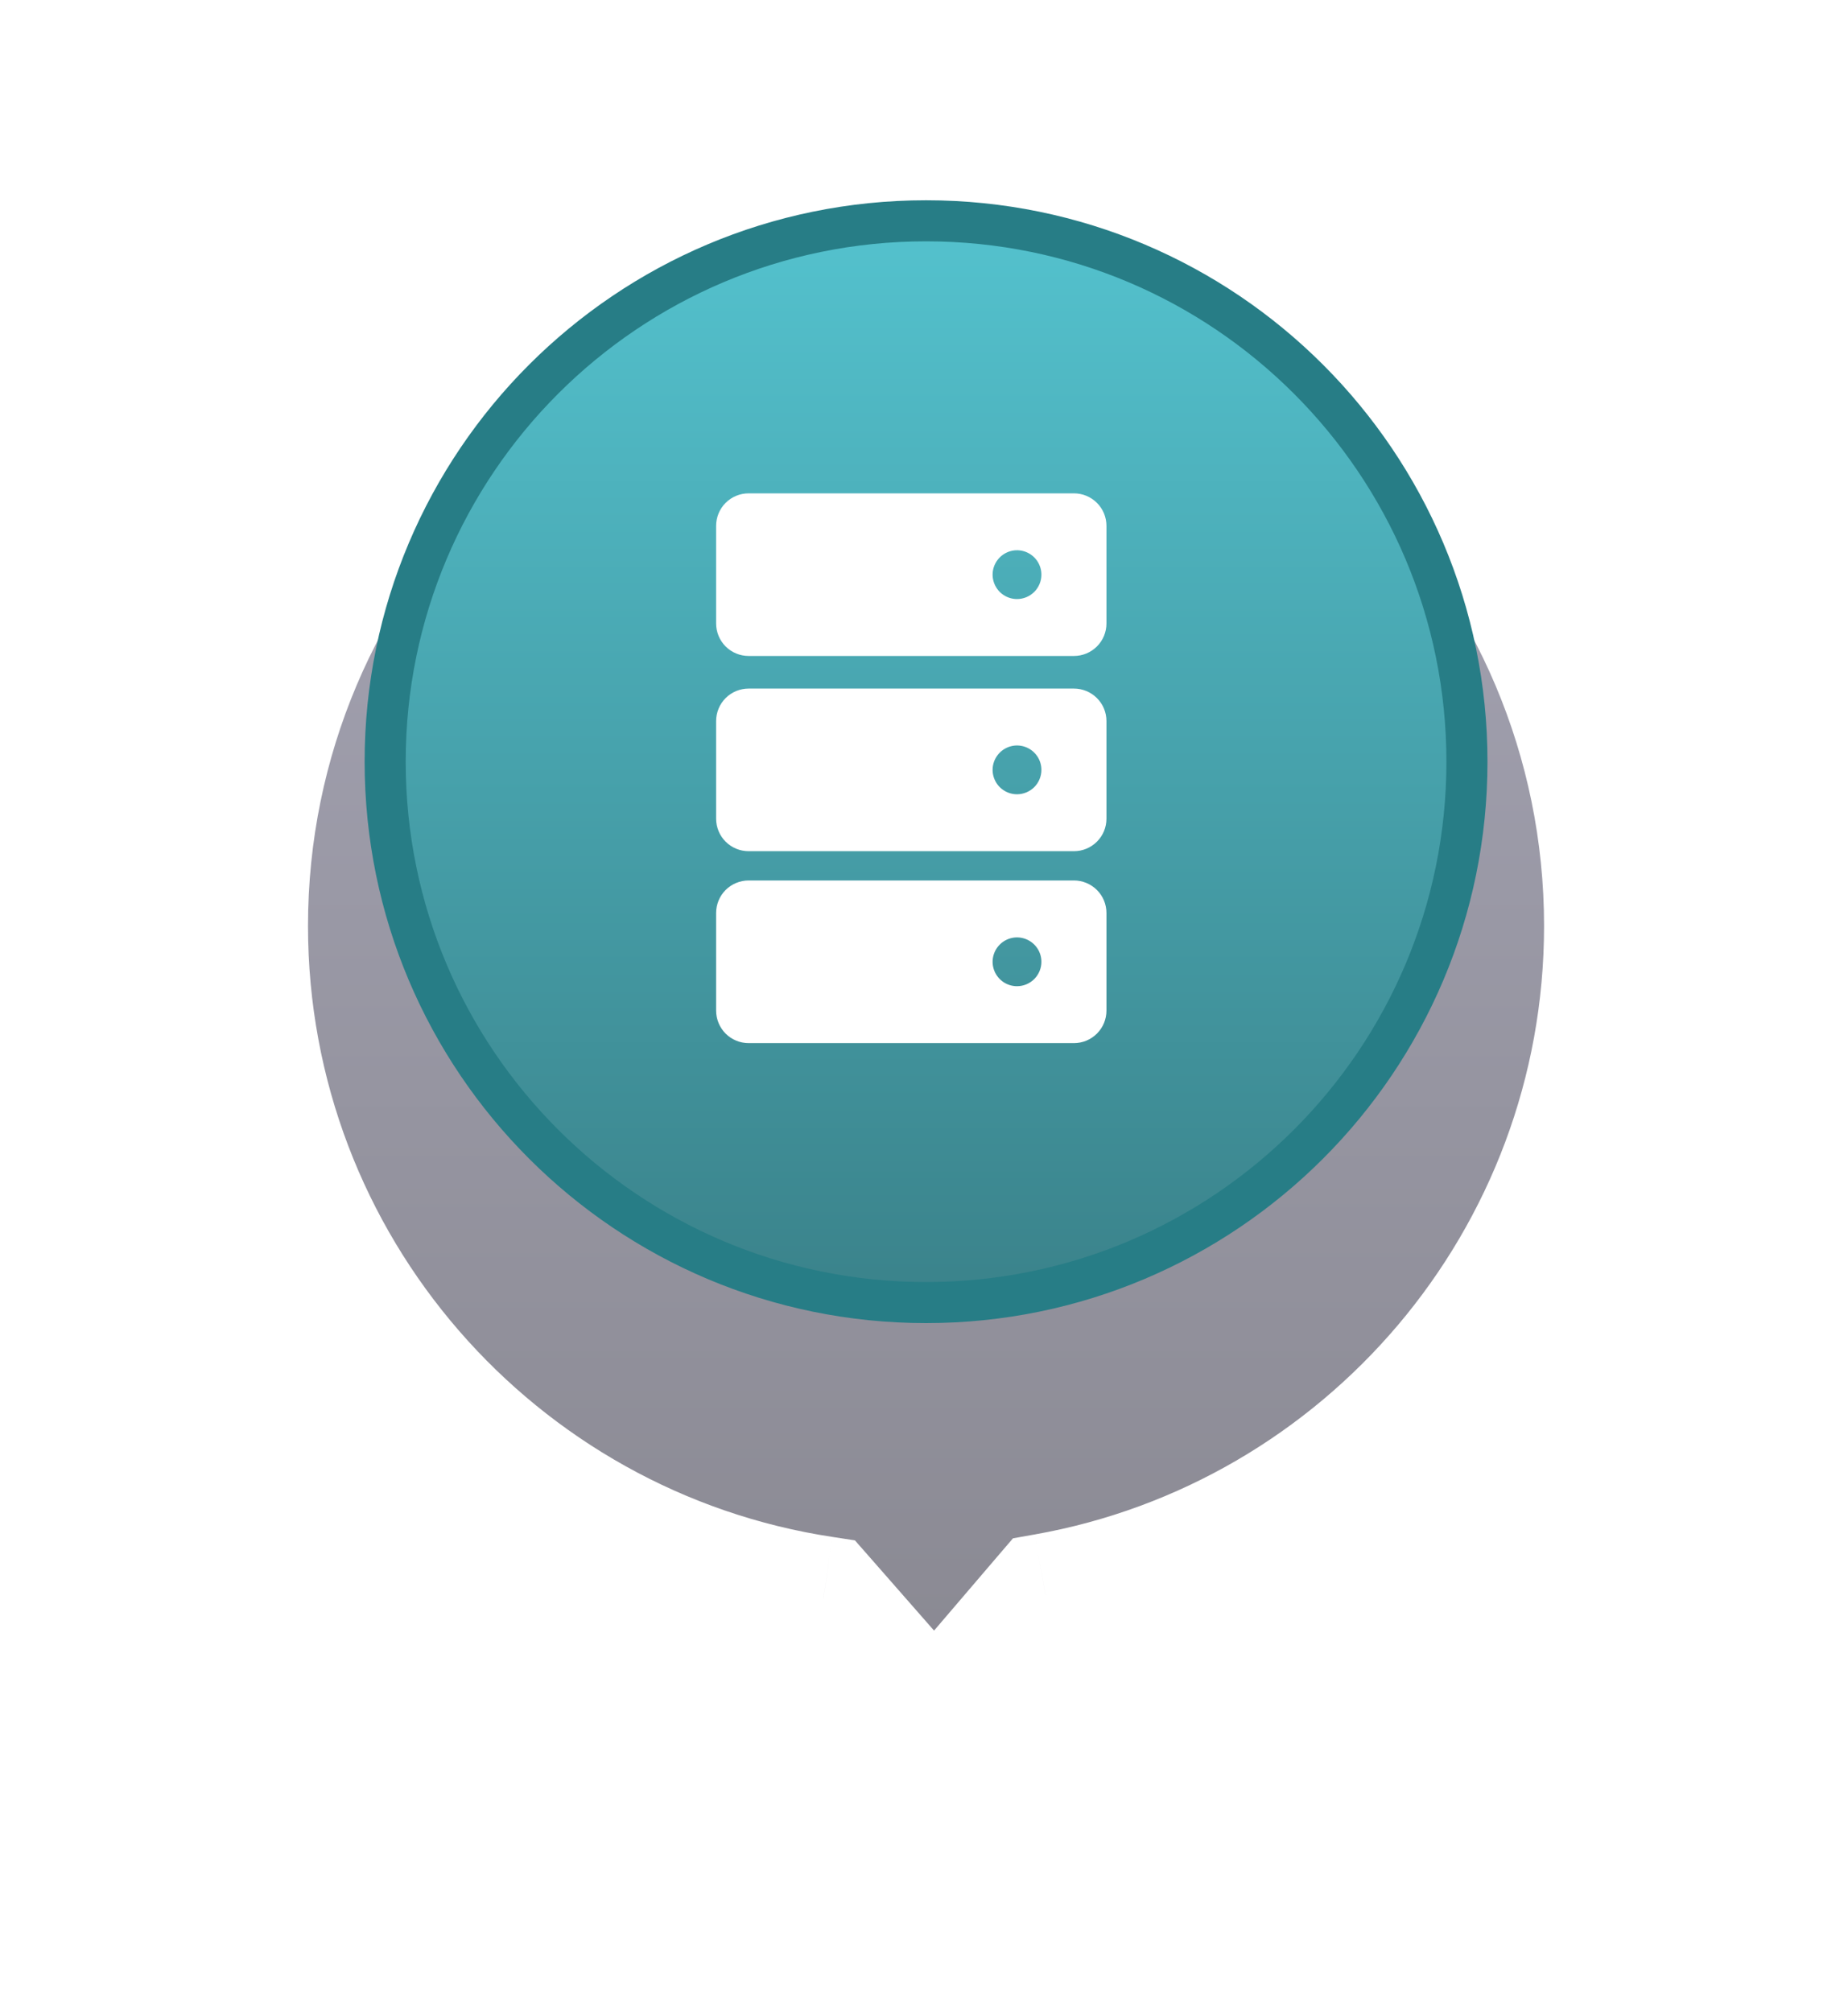 <svg width="45" height="49" viewBox="0 0 45 49" fill="none" xmlns="http://www.w3.org/2000/svg">
<g filter="url(#filter0_d_1495_35861)">
<mask id="path-1-outside-1_1495_35861" maskUnits="userSpaceOnUse" x="4" y="0" width="37" height="41" fill="black">
<rect fill="white" x="4" width="37" height="41"/>
<path fill-rule="evenodd" clip-rule="evenodd" d="M25.457 34.844C33.211 33.47 39.099 26.697 39.099 18.549C39.099 9.409 31.689 2 22.549 2C13.409 2 6 9.409 6 18.549C6 26.84 12.097 33.707 20.052 34.912L22.759 38L25.457 34.844Z"/>
</mask>
<path fill-rule="evenodd" clip-rule="evenodd" d="M25.457 34.844C33.211 33.47 39.099 26.697 39.099 18.549C39.099 9.409 31.689 2 22.549 2C13.409 2 6 9.409 6 18.549C6 26.84 12.097 33.707 20.052 34.912L22.759 38L25.457 34.844Z" fill="url(#paint0_linear_1495_35861)" fill-opacity="0.7" shape-rendering="crispEdges"/>
<path d="M25.457 34.844L25.196 33.367L24.667 33.461L24.317 33.869L25.457 34.844ZM20.052 34.912L21.18 33.923L20.818 33.511L20.276 33.428L20.052 34.912ZM22.759 38L21.631 38.989L22.773 40.292L23.899 38.975L22.759 38ZM37.599 18.549C37.599 25.957 32.245 32.118 25.196 33.367L25.719 36.321C34.176 34.822 40.599 27.437 40.599 18.549H37.599ZM22.549 3.5C30.861 3.5 37.599 10.238 37.599 18.549H40.599C40.599 8.581 32.518 0.5 22.549 0.5V3.5ZM7.5 18.549C7.5 10.238 14.238 3.5 22.549 3.5V0.5C12.581 0.5 4.5 8.581 4.5 18.549H7.5ZM20.276 33.428C13.044 32.334 7.5 26.088 7.5 18.549H4.5C4.5 27.593 11.15 35.081 19.827 36.395L20.276 33.428ZM23.887 37.011L21.18 33.923L18.924 35.9L21.631 38.989L23.887 37.011ZM24.317 33.869L21.619 37.025L23.899 38.975L26.598 35.819L24.317 33.869Z" fill="white" mask="url(#path-1-outside-1_1495_35861)"/>
</g>
<path d="M35.721 18.548C35.721 25.823 29.824 31.72 22.55 31.72C15.276 31.72 9.379 25.823 9.379 18.548C9.379 11.274 15.276 5.377 22.55 5.377C29.824 5.377 35.721 11.274 35.721 18.548Z" fill="url(#paint1_linear_1495_35861)" stroke="#277D86"/>
<path d="M26.151 12.014H18.23C18.02 12.014 17.818 12.097 17.669 12.246C17.521 12.394 17.438 12.596 17.438 12.806V15.182C17.438 15.392 17.521 15.594 17.669 15.742C17.818 15.891 18.02 15.974 18.23 15.974H26.151C26.361 15.974 26.562 15.891 26.711 15.742C26.86 15.594 26.943 15.392 26.943 15.182V12.806C26.943 12.596 26.86 12.394 26.711 12.246C26.562 12.097 26.361 12.014 26.151 12.014ZM24.765 14.588C24.647 14.588 24.532 14.553 24.435 14.488C24.337 14.423 24.261 14.33 24.216 14.221C24.171 14.113 24.159 13.993 24.182 13.878C24.205 13.763 24.262 13.657 24.345 13.574C24.428 13.491 24.534 13.434 24.649 13.411C24.764 13.388 24.884 13.4 24.992 13.445C25.101 13.49 25.193 13.566 25.259 13.664C25.324 13.762 25.359 13.877 25.359 13.994C25.359 14.152 25.296 14.303 25.185 14.414C25.073 14.525 24.922 14.588 24.765 14.588Z" fill="white"/>
<path d="M26.151 16.768H18.23C18.02 16.768 17.818 16.851 17.669 17C17.521 17.148 17.438 17.35 17.438 17.56V19.936C17.438 20.146 17.521 20.348 17.669 20.496C17.818 20.645 18.02 20.728 18.23 20.728H26.151C26.361 20.728 26.562 20.645 26.711 20.496C26.86 20.348 26.943 20.146 26.943 19.936V17.56C26.943 17.35 26.86 17.148 26.711 17C26.562 16.851 26.361 16.768 26.151 16.768ZM24.765 19.342C24.647 19.342 24.532 19.307 24.435 19.242C24.337 19.177 24.261 19.084 24.216 18.975C24.171 18.867 24.159 18.747 24.182 18.632C24.205 18.517 24.262 18.411 24.345 18.328C24.428 18.245 24.534 18.188 24.649 18.165C24.764 18.142 24.884 18.154 24.992 18.199C25.101 18.244 25.193 18.32 25.259 18.418C25.324 18.515 25.359 18.63 25.359 18.748C25.359 18.905 25.296 19.057 25.185 19.168C25.073 19.279 24.922 19.342 24.765 19.342Z" fill="white"/>
<path d="M26.151 21.441H18.23C18.02 21.441 17.818 21.525 17.669 21.673C17.521 21.822 17.438 22.023 17.438 22.233V24.61C17.438 24.82 17.521 25.021 17.669 25.17C17.818 25.319 18.02 25.402 18.23 25.402H26.151C26.361 25.402 26.562 25.319 26.711 25.17C26.86 25.021 26.943 24.82 26.943 24.61V22.233C26.943 22.023 26.86 21.822 26.711 21.673C26.562 21.525 26.361 21.441 26.151 21.441ZM24.765 24.016C24.647 24.016 24.532 23.981 24.435 23.916C24.337 23.85 24.261 23.758 24.216 23.649C24.171 23.541 24.159 23.421 24.182 23.306C24.205 23.191 24.262 23.085 24.345 23.002C24.428 22.919 24.534 22.862 24.649 22.839C24.764 22.816 24.884 22.828 24.992 22.873C25.101 22.918 25.193 22.994 25.259 23.092C25.324 23.189 25.359 23.304 25.359 23.422C25.359 23.579 25.296 23.73 25.185 23.842C25.073 23.953 24.922 24.016 24.765 24.016Z" fill="white"/>
<defs>
<filter id="filter0_d_1495_35861" x="0.5" y="0.5" width="44.098" height="47.791" filterUnits="userSpaceOnUse" color-interpolation-filters="sRGB">
<feFlood flood-opacity="0" result="BackgroundImageFix"/>
<feColorMatrix in="SourceAlpha" type="matrix" values="0 0 0 0 0 0 0 0 0 0 0 0 0 0 0 0 0 0 127 0" result="hardAlpha"/>
<feOffset dy="4"/>
<feGaussianBlur stdDeviation="2"/>
<feComposite in2="hardAlpha" operator="out"/>
<feColorMatrix type="matrix" values="0 0 0 0 0 0 0 0 0 0 0 0 0 0 0 0 0 0 0.25 0"/>
<feBlend mode="normal" in2="BackgroundImageFix" result="effect1_dropShadow_1495_35861"/>
<feBlend mode="normal" in="SourceGraphic" in2="effect1_dropShadow_1495_35861" result="shape"/>
</filter>
<linearGradient id="paint0_linear_1495_35861" x1="22.549" y1="2" x2="22.549" y2="38" gradientUnits="userSpaceOnUse">
<stop stop-color="#828097"/>
<stop offset="1" stop-color="#575663"/>
</linearGradient>
<linearGradient id="paint1_linear_1495_35861" x1="22.55" y1="4.877" x2="22.55" y2="32.219" gradientUnits="userSpaceOnUse">
<stop stop-color="#54C3CF"/>
<stop offset="1" stop-color="#3A8189"/>
</linearGradient>
</defs>
</svg>
